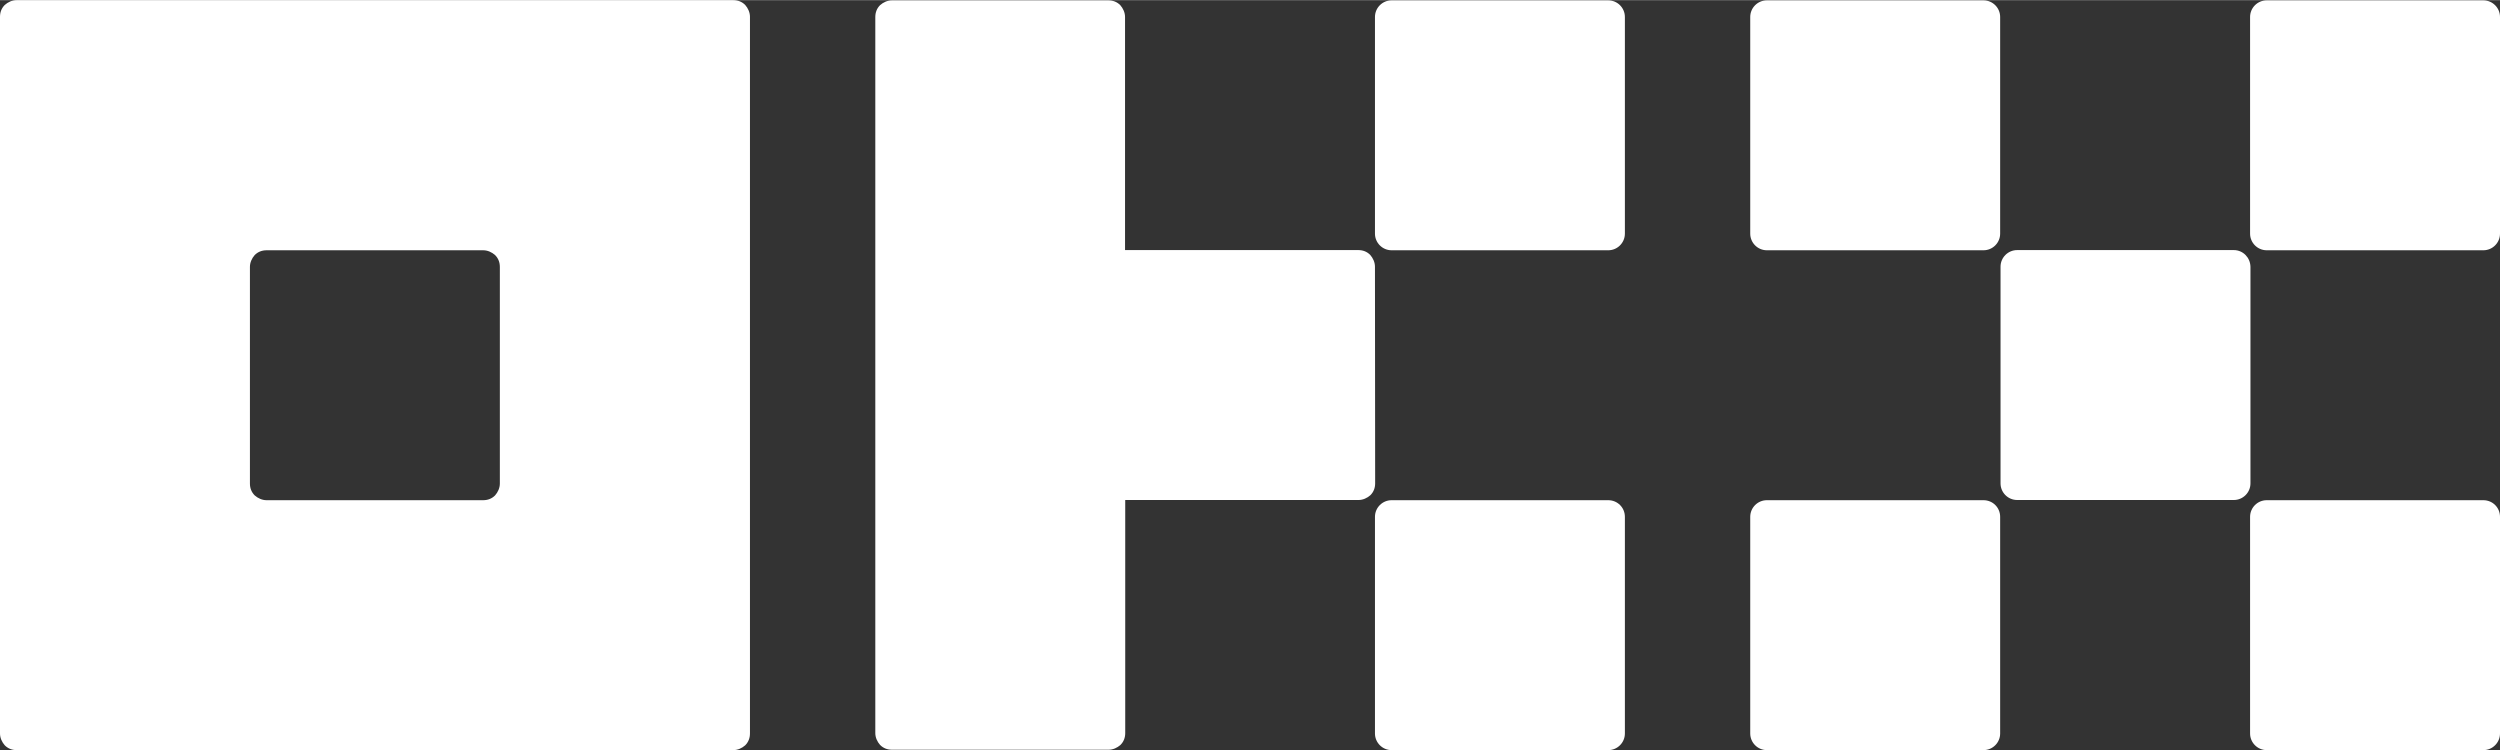 <?xml version="1.0" encoding="UTF-8"?>
<!DOCTYPE svg PUBLIC "-//W3C//DTD SVG 1.1//EN" "http://www.w3.org/Graphics/SVG/1.1/DTD/svg11.dtd">
<!-- Creator: CorelDRAW 2021.5 -->
<svg xmlns="http://www.w3.org/2000/svg" xml:space="preserve" width="2.699in" height="0.81in" version="1.1" style="shape-rendering:geometricPrecision; text-rendering:geometricPrecision; image-rendering:optimizeQuality; fill-rule:evenodd; clip-rule:evenodd"
viewBox="0 0 130.64 39.19"
 xmlns:xlink="http://www.w3.org/1999/xlink"
 xmlns:xodm="http://www.corel.com/coreldraw/odm/2003">
 <rect x="0" y="0" width="130.64" height="39.19" fill="#333333" stroke="none"/>
 <defs>
  <style type="text/css">
   <![CDATA[
    .fil0 {fill:white;fill-rule:nonzero}
   ]]>
  </style>
 </defs>
 <g id="Layer_x0020_1">
  <g id="_2871324035120">
   <g id="_1594467323232">
    <g id="Layer_x0020_1_0">
     <g id="_1941182027472">
      <path class="fil0" d="M38.31 0l-37.44 0c-0.24,0 -0.45,0.1 -0.62,0.25 -0.17,0.17 -0.25,0.38 -0.25,0.62l0 37.45c0,0.23 0.1,0.45 0.25,0.62 0.17,0.17 0.38,0.25 0.62,0.25l37.45 0c0.23,0 0.45,-0.1 0.62,-0.25 0.17,-0.17 0.25,-0.38 0.25,-0.62l0 -37.45c0,-0.23 -0.1,-0.45 -0.25,-0.62 -0.17,-0.17 -0.38,-0.25 -0.62,-0.25l-0.01 0zm-12.19 25.26c0,0.23 -0.1,0.45 -0.25,0.62 -0.17,0.17 -0.38,0.25 -0.62,0.25l-11.32 0c-0.23,0 -0.45,-0.1 -0.62,-0.25 -0.17,-0.17 -0.25,-0.38 -0.25,-0.62l0 -11.32c0,-0.23 0.1,-0.45 0.25,-0.62 0.17,-0.17 0.38,-0.25 0.62,-0.25l11.32 0c0.23,0 0.45,0.1 0.62,0.25 0.17,0.17 0.25,0.38 0.25,0.62l0 11.32z"/>
      <path class="fil0" d="M116.73 13.06l-11.32 0c-0.48,0 -0.87,0.39 -0.87,0.87l0 11.32c0,0.48 0.39,0.87 0.87,0.87l11.32 0c0.48,0 0.87,-0.39 0.87,-0.87l0 -11.32c-0.01,-0.48 -0.39,-0.87 -0.87,-0.87l0 0z"/>
      <path class="fil0" d="M103.65 0.01l-11.32 0c-0.48,0 -0.87,0.39 -0.87,0.87l0 11.32c0,0.48 0.39,0.87 0.87,0.87l11.32 0c0.48,0 0.87,-0.39 0.87,-0.87l0 -11.32c0,-0.48 -0.39,-0.87 -0.87,-0.87z"/>
      <path class="fil0" d="M129.77 0.01l-11.32 0c-0.48,0 -0.87,0.39 -0.87,0.87l0 11.32c0,0.48 0.39,0.87 0.87,0.87l11.32 0c0.48,0 0.87,-0.39 0.87,-0.87l0 -11.32c0,-0.48 -0.39,-0.87 -0.87,-0.87z"/>
      <path class="fil0" d="M103.65 26.13l-11.32 0c-0.48,0 -0.87,0.39 -0.87,0.87l0 11.32c0,0.48 0.39,0.87 0.87,0.87l11.32 0c0.48,0 0.87,-0.39 0.87,-0.87l0 -11.32c0,-0.49 -0.39,-0.87 -0.87,-0.87z"/>
      <path class="fil0" d="M129.77 26.13l-11.32 0c-0.48,0 -0.87,0.39 -0.87,0.87l0 11.32c0,0.48 0.39,0.87 0.87,0.87l11.32 0c0.48,0 0.87,-0.39 0.87,-0.87l0 -11.32c0,-0.49 -0.39,-0.87 -0.87,-0.87z"/>
      <path class="fil0" d="M84.04 0.01l-11.32 0c-0.48,0 -0.87,0.39 -0.87,0.87l0 11.32c0,0.48 0.39,0.87 0.87,0.87l11.32 0c0.48,0 0.87,-0.39 0.87,-0.87l0 -11.32c0,-0.48 -0.39,-0.87 -0.87,-0.87z"/>
      <path class="fil0" d="M84.04 26.13l-11.32 0c-0.48,0 -0.87,0.39 -0.87,0.87l0 11.32c0,0.48 0.39,0.87 0.87,0.87l11.32 0c0.48,0 0.87,-0.39 0.87,-0.87l0 -11.32c0,-0.49 -0.39,-0.87 -0.87,-0.87z"/>
      <path class="fil0" d="M71.85 13.93c0,-0.23 -0.1,-0.45 -0.25,-0.62 -0.17,-0.17 -0.38,-0.25 -0.62,-0.25l-12.19 0 0 -12.18c0,-0.23 -0.1,-0.45 -0.25,-0.62 -0.17,-0.17 -0.38,-0.25 -0.62,-0.25l-11.31 0c-0.23,0 -0.45,0.1 -0.62,0.25 -0.17,0.17 -0.25,0.38 -0.25,0.62l0 37.42c0,0.23 0.1,0.45 0.25,0.62 0.17,0.17 0.38,0.25 0.62,0.25l11.32 0c0.23,0 0.45,-0.1 0.62,-0.25 0.17,-0.17 0.25,-0.38 0.25,-0.62l0 -12.18 12.19 0c0.23,0 0.45,-0.1 0.62,-0.25 0.17,-0.17 0.25,-0.38 0.25,-0.62l-0.01 -11.32 0 0 0 0.01z"/>
     </g>
    </g>
   </g>
  </g>
 </g>
</svg>

